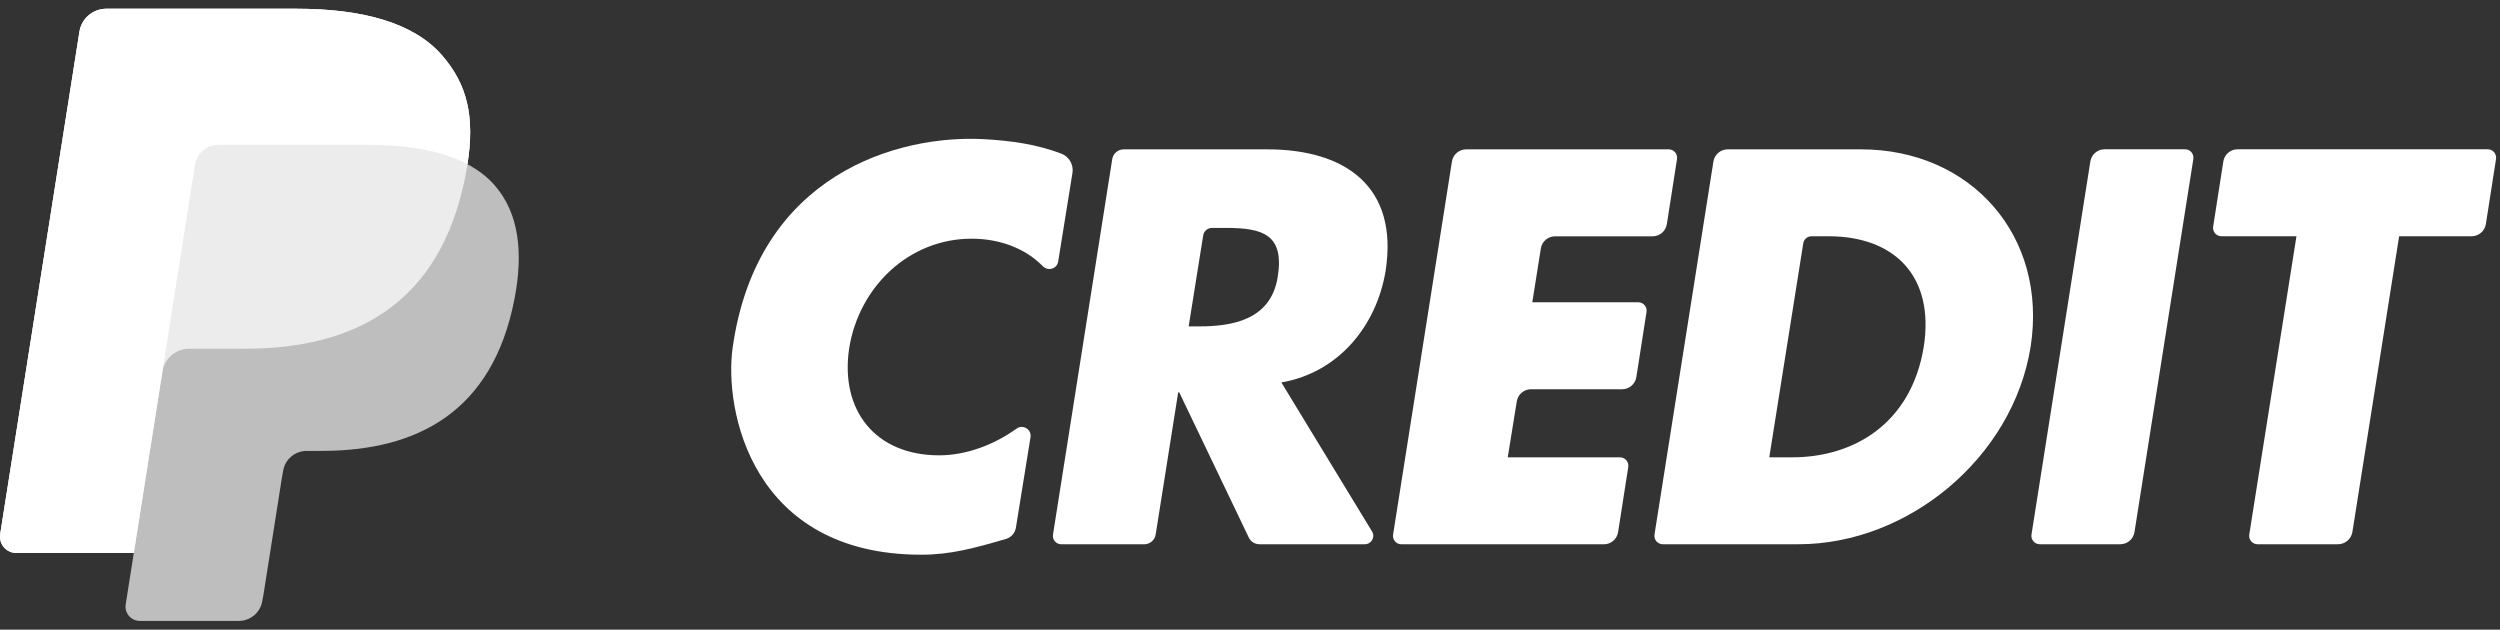 <?xml version="1.0" encoding="utf-8"?>
<svg version="1.1" viewBox="0 0 401 101" xmlns="http://www.w3.org/2000/svg">
  <rect x="0" y="0" width="401" height="101" fill="#333333" stroke="none"/>
  <style type="text/css">
	.st0{display:none;}
	.st1{display:inline;}
	.st2{fill:#FFFFFF;}
	.st3{opacity:0.68;fill:#FFFFFF;}
	.st4{opacity:0.7;fill:#FFFFFF;}
</style>
  <g transform="matrix(1, 0, 0, 1, -193.848, -255.135)">
    <g>
      <g class="st0">
        <g class="st1">
          <g>
            <path class="st2" d="M505.47,278.49h-22.25c-1.52,0-2.82,1.11-3.05,2.61l-9,57.05c-0.18,1.13,0.69,2.14,1.83,2.14h11.42 c1.06,0,1.97-0.77,2.14-1.83l2.55-16.17c0.24-1.5,1.53-2.61,3.05-2.61h7.04c14.66,0,23.11-7.09,25.32-21.15 c0.99-6.15,0.04-10.98-2.84-14.36C518.53,280.46,512.92,278.49,505.47,278.49z M508.04,299.33c-1.22,7.99-7.32,7.99-13.22,7.99 h-3.36l2.35-14.91c0.14-0.9,0.92-1.57,1.83-1.57h1.54c4.02,0,7.81,0,9.77,2.29C508.13,294.5,508.48,296.52,508.04,299.33z"/>
            <path class="st2" d="M346.78,278.49h-22.25c-1.52,0-2.82,1.11-3.05,2.61l-9,57.05c-0.18,1.13,0.69,2.14,1.83,2.14h10.62 c1.52,0,2.82-1.11,3.05-2.61l2.43-15.39c0.24-1.5,1.53-2.61,3.05-2.61h7.04c14.66,0,23.11-7.09,25.32-21.15 c0.99-6.15,0.04-10.98-2.84-14.36C359.83,280.46,354.22,278.49,346.78,278.49z M349.35,299.33c-1.22,7.99-7.32,7.99-13.22,7.99 h-3.36l2.35-14.91c0.14-0.9,0.92-1.57,1.83-1.57h1.54c4.02,0,7.81,0,9.77,2.29C349.43,294.5,349.79,296.52,349.35,299.33z"/>
            <path class="st2" d="M413.28,299.07h-10.65c-0.91,0-1.69,0.66-1.83,1.57l-0.47,2.98l-0.74-1.08c-2.31-3.35-7.45-4.47-12.58-4.47 c-11.77,0-21.83,8.92-23.78,21.43c-1.02,6.24,0.43,12.21,3.97,16.37c3.25,3.82,7.89,5.42,13.42,5.42c9.49,0,14.75-6.1,14.75-6.1 l-0.48,2.96c-0.18,1.13,0.69,2.14,1.83,2.14h9.59c1.52,0,2.82-1.11,3.05-2.61l5.76-36.47 C415.29,300.09,414.42,299.07,413.28,299.07z M398.43,319.81c-1.03,6.09-5.86,10.17-12.03,10.17c-3.09,0-5.56-0.99-7.15-2.88 c-1.58-1.87-2.17-4.52-1.67-7.48c0.96-6.03,5.87-10.25,11.94-10.25c3.03,0,5.48,1,7.1,2.9 C398.26,314.19,398.9,316.87,398.43,319.81z"/>
            <path class="st2" d="M571.98,299.07h-10.65c-0.91,0-1.69,0.66-1.83,1.57l-0.47,2.98l-0.74-1.08c-2.31-3.35-7.45-4.47-12.58-4.47 c-11.77,0-21.83,8.92-23.78,21.43c-1.02,6.24,0.43,12.21,3.97,16.37c3.25,3.82,7.89,5.42,13.42,5.42c9.49,0,14.75-6.1,14.75-6.1 l-0.48,2.96c-0.18,1.13,0.69,2.14,1.83,2.14H565c1.52,0,2.82-1.11,3.05-2.61l5.76-36.47 C573.99,300.09,573.12,299.07,571.98,299.07z M557.13,319.81c-1.03,6.09-5.86,10.17-12.03,10.17c-3.09,0-5.56-0.99-7.15-2.88 c-1.58-1.87-2.17-4.52-1.67-7.48c0.96-6.03,5.87-10.25,11.94-10.25c3.03,0,5.48,1,7.1,2.9 C556.96,314.19,557.6,316.87,557.13,319.81z"/>
            <path class="st2" d="M470.03,299.07h-10.71c-1.02,0-1.98,0.51-2.56,1.36l-14.77,21.76l-6.26-20.91 c-0.39-1.31-1.6-2.21-2.96-2.21h-10.53c-1.27,0-2.17,1.25-1.76,2.45l11.79,34.61l-11.09,15.65c-0.87,1.23,0.01,2.93,1.51,2.93 h10.7c1.01,0,1.96-0.5,2.54-1.33l35.61-51.4C472.4,300.76,471.52,299.07,470.03,299.07z"/>
            <path class="st2" d="M584.54,280.06l-9.13,58.1c-0.18,1.13,0.69,2.14,1.83,2.14h9.18c1.52,0,2.82-1.11,3.05-2.61l9-57.05 c0.18-1.13-0.69-2.14-1.83-2.14h-10.28C585.45,278.49,584.68,279.16,584.54,280.06z"/>
          </g>
        </g>
      </g>
      <g>
        <path class="st3" d="M268.83,281.48c1.2-7.64-0.01-12.83-4.14-17.54c-4.55-5.18-12.76-7.4-23.28-7.4H210.9 c-2.15,0-3.98,1.56-4.31,3.69l-12.71,80.57c-0.25,1.59,0.98,3.03,2.59,3.03h18.84l-1.3,8.25c-0.22,1.39,0.86,2.65,2.26,2.65h15.88 c1.88,0,3.48-1.37,3.77-3.22l0.16-0.81l2.99-18.97l0.19-1.05c0.29-1.86,1.89-3.22,3.77-3.22h2.38c15.38,0,27.43-6.25,30.95-24.32 c1.47-7.55,0.71-13.86-3.18-18.29C272,283.49,270.53,282.38,268.83,281.48L268.83,281.48"/>
        <path class="st4" d="M268.83,281.48c1.2-7.64-0.01-12.83-4.14-17.54c-4.55-5.18-12.76-7.4-23.28-7.4H210.9 c-2.15,0-3.98,1.56-4.31,3.69l-12.71,80.57c-0.25,1.59,0.98,3.03,2.59,3.03h18.84l4.73-30.01l-0.15,0.94 c0.33-2.12,2.15-3.69,4.3-3.69h8.95c17.58,0,31.35-7.14,35.38-27.8C268.63,282.66,268.74,282.06,268.83,281.48"/>
        <path class="st2" d="M225.12,281.58c0.2-1.28,1.02-2.32,2.12-2.85c0.5-0.24,1.06-0.37,1.65-0.37h23.92c2.83,0,5.48,0.19,7.89,0.57 c0.69,0.11,1.36,0.24,2.01,0.38s1.29,0.31,1.9,0.49c0.31,0.09,0.61,0.18,0.9,0.28c1.19,0.39,2.29,0.86,3.31,1.4 c1.2-7.64-0.01-12.83-4.14-17.54c-4.55-5.18-12.76-7.4-23.28-7.4H210.9c-2.15,0-3.98,1.56-4.31,3.69l-12.71,80.57 c-0.25,1.59,0.98,3.03,2.59,3.03h18.84l4.73-30.01L225.12,281.58z"/>
      </g>
    </g>
    <g>
      <g id="PPC_horizontal-m-logo" transform="translate(6, 7)">
        <g id="Group" transform="translate(28, 5)">
          <path id="Fill-1" class="st2" d="M443.64,316.49h3.69c9.83,0,19.07-5.38,21.09-17.73c1.76-11.34-4.7-17.73-15.29-17.73h-2.71 c-0.66,0-1.23,0.48-1.33,1.14L443.64,316.49z M434.68,269.04c0.18-1.12,1.15-1.95,2.28-1.95h21.38 c17.64,0,29.99,13.86,27.22,31.67c-2.86,17.81-19.66,31.67-37.22,31.67h-21.78c-0.83,0-1.46-0.74-1.33-1.56L434.68,269.04z"/>
          <path id="Fill-3" class="st2" d="M407,282.98l-1.37,8.64h16.99c0.83,0,1.46,0.74,1.33,1.56l-1.63,10.44 c-0.18,1.12-1.14,1.95-2.28,1.95h-14.62c-1.13,0-2.1,0.82-2.28,1.94l-1.45,8.98h18c0.83,0,1.46,0.74,1.33,1.56l-1.63,10.44 c-0.18,1.13-1.14,1.95-2.28,1.95h-32.48c-0.83,0-1.46-0.74-1.33-1.56l9.44-59.84c0.18-1.12,1.15-1.95,2.28-1.95h32.49 c0.83,0,1.46,0.74,1.33,1.56l-1.63,10.44c-0.18,1.12-1.15,1.95-2.28,1.95h-15.62C408.14,281.04,407.18,281.86,407,282.98"/>
          <path id="Fill-5" class="st2" d="M499.94,330.43h-12.91c-0.83,0-1.46-0.74-1.33-1.56l9.44-59.84c0.18-1.12,1.15-1.95,2.28-1.95 h12.91c0.83,0,1.46,0.74,1.33,1.56l-9.44,59.83C502.05,329.61,501.08,330.43,499.94,330.43"/>
          <path id="Fill-7" class="st2" d="M350.51,295.49h1.6c5.38,0,11.56-1.01,12.68-7.9c1.12-6.89-2.46-7.88-8.21-7.9h-2.33 c-0.7,0-1.3,0.51-1.41,1.21L350.51,295.49z M378.77,330.43h-16.92c-0.72,0-1.38-0.41-1.69-1.06L349,306.07h-0.17l-3.61,22.79 c-0.14,0.91-0.93,1.58-1.85,1.58h-13.29c-0.83,0-1.46-0.74-1.33-1.56l9.5-60.21c0.14-0.91,0.93-1.58,1.85-1.58h23.02 c12.52,0,21.08,5.97,18.98,19.49c-1.43,8.74-7.48,16.3-16.72,17.9l14.55,23.91C380.47,329.28,379.82,330.43,378.77,330.43z"/>
          <path id="Fill-9" class="st2" d="M534.87,330.43h-12.91c-0.83,0-1.46-0.74-1.33-1.56l7.57-47.84h-12.03 c-0.83,0-1.46-0.74-1.33-1.56l1.63-10.44c0.18-1.12,1.14-1.95,2.28-1.95h40.13c0.83,0,1.46,0.74,1.33,1.56l-1.63,10.44 c-0.18,1.12-1.15,1.95-2.28,1.95h-11.63l-7.5,47.45C536.97,329.61,536,330.43,534.87,330.43"/>
          <path id="Fill-11" class="st2" d="M329.58,285.09c-0.19,1.17-1.63,1.6-2.46,0.75c-2.82-2.89-6.96-4.42-11.42-4.42 c-10.07,0-18.05,7.72-19.64,17.54c-1.51,9.99,4.2,17.21,14.43,17.21c4.22,0,8.7-1.61,12.42-4.29c1.03-0.74,2.44,0.15,2.23,1.4 l-2.34,14.49c-0.14,0.86-0.76,1.57-1.6,1.81c-5.02,1.47-8.87,2.53-13.57,2.53c-27.3,0-31.67-23.33-30.26-33.24 c3.94-27.8,26.51-34.17,40.34-33.41c4.46,0.25,8.45,0.84,12.36,2.31c1.26,0.48,2.02,1.78,1.8,3.11L329.58,285.09z"/>
        </g>
      </g>
    </g>
  </g>
</svg>
